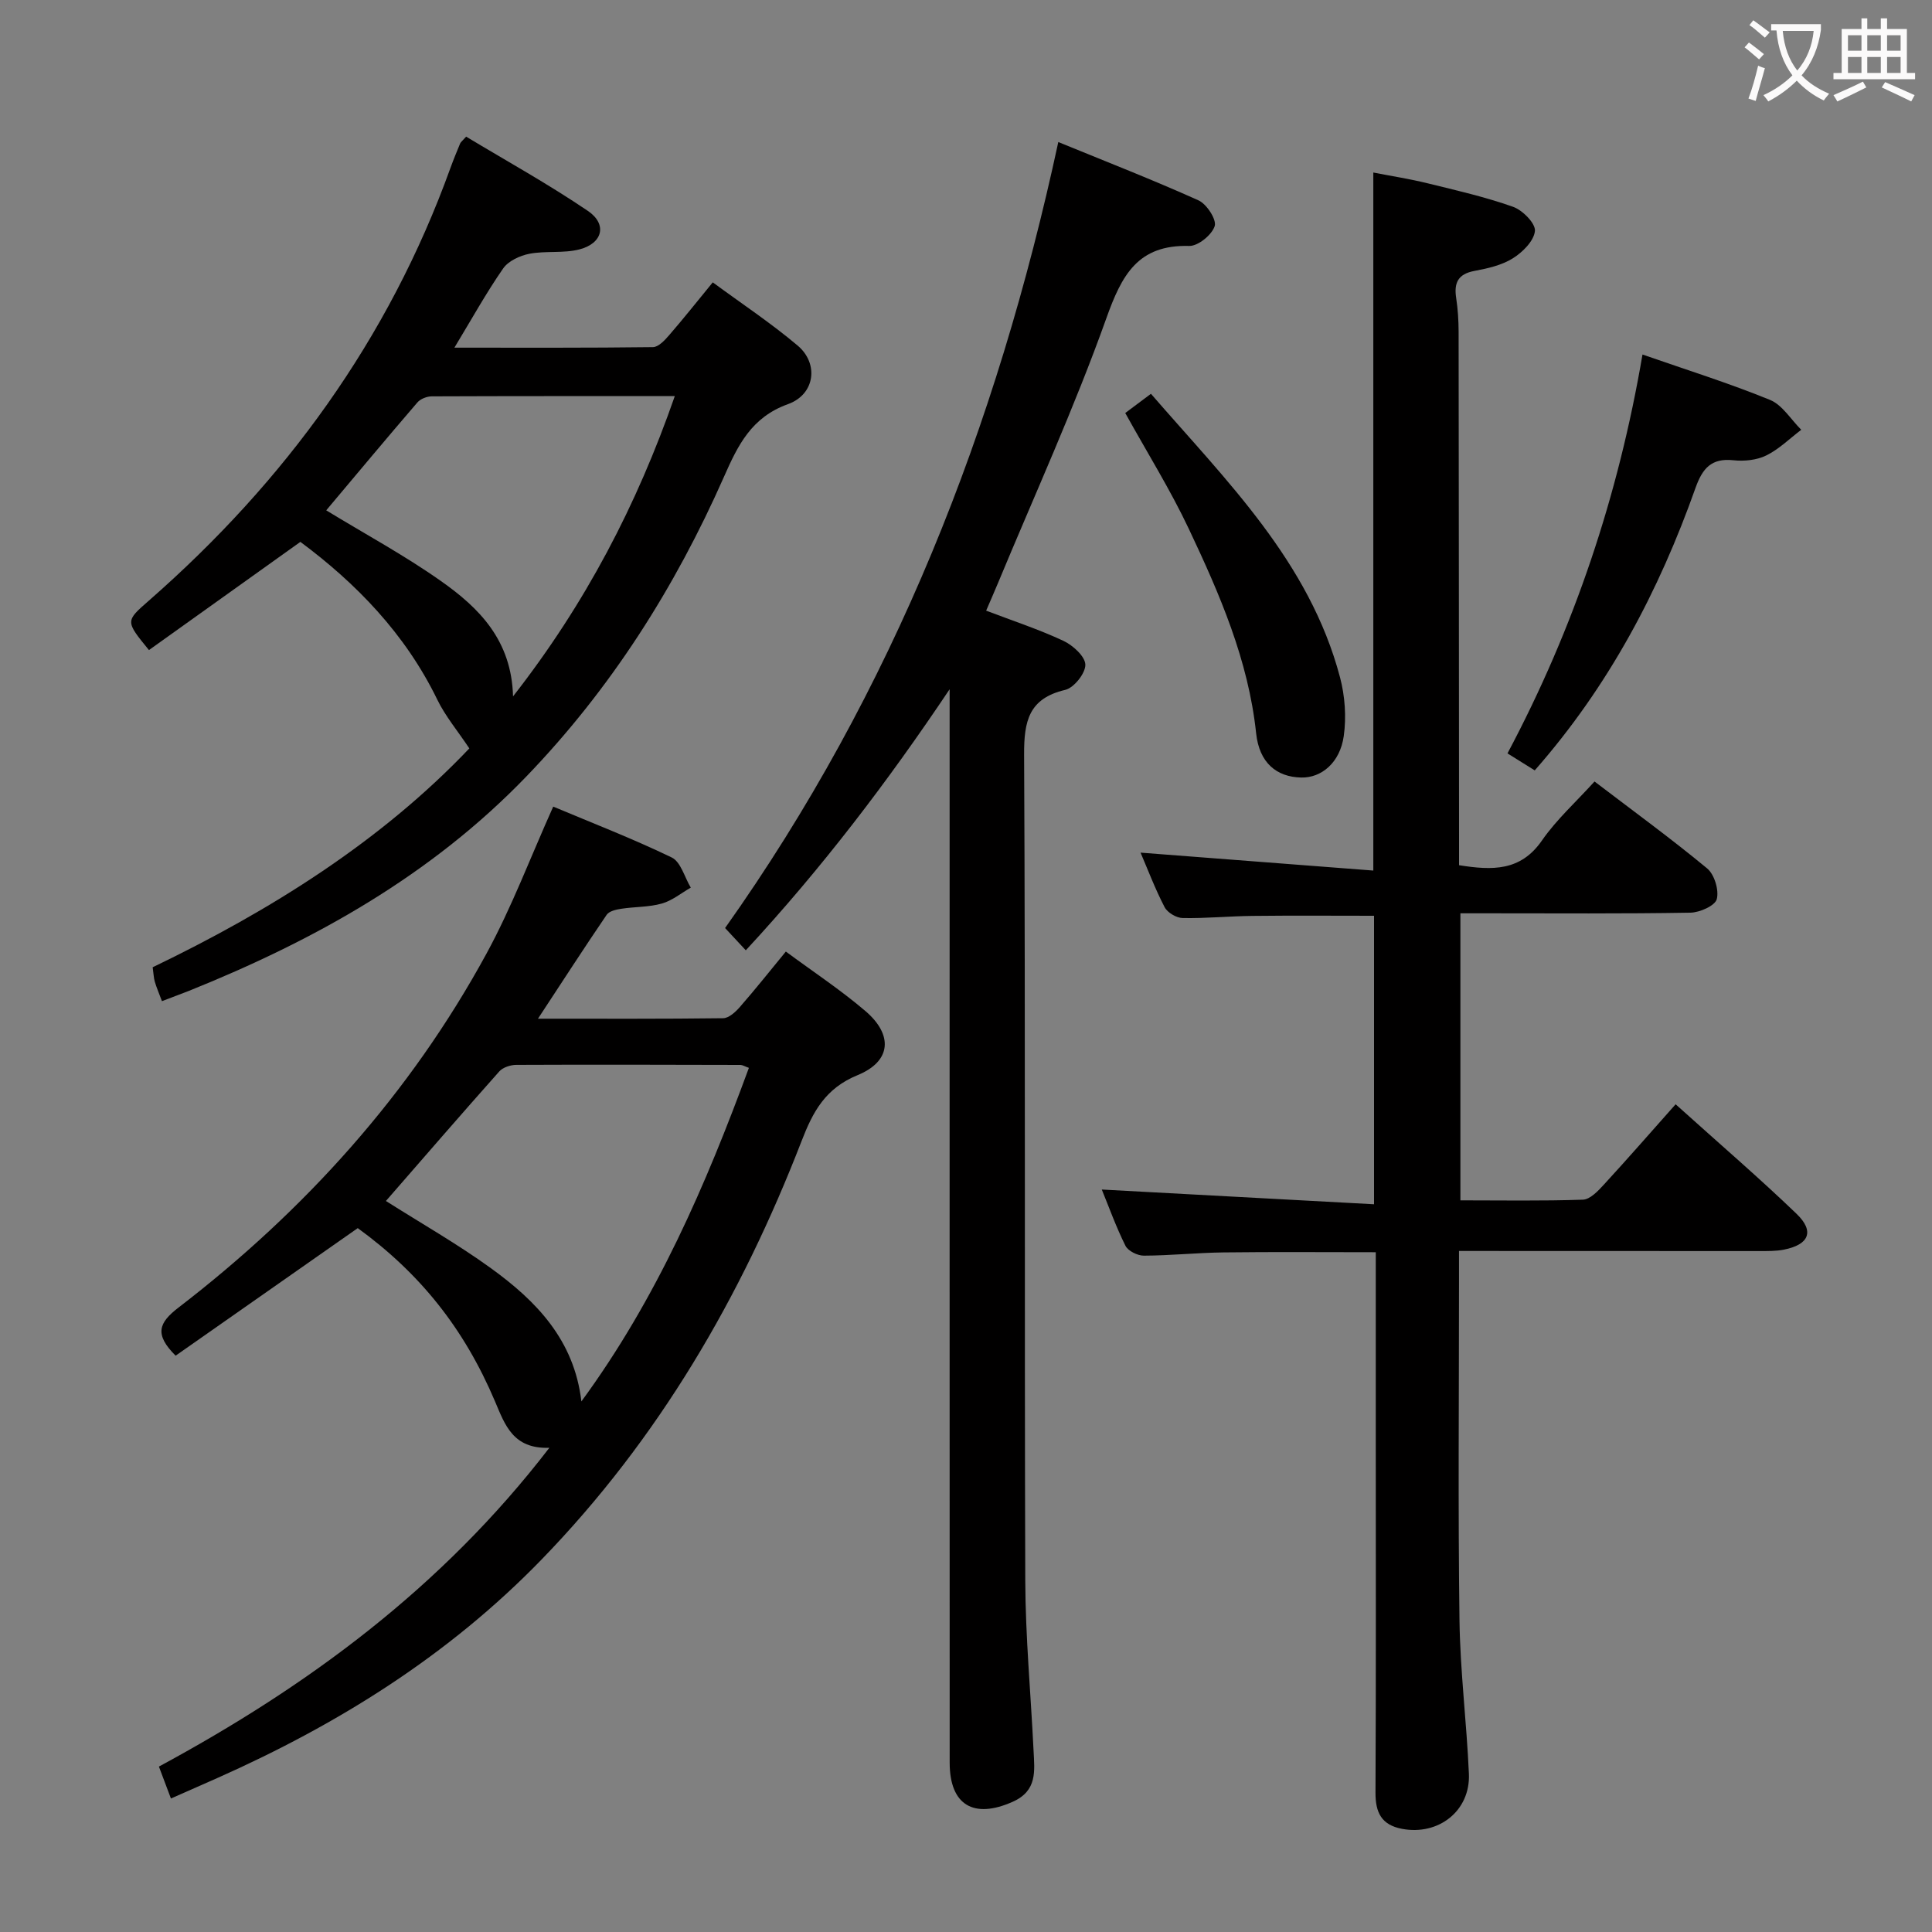 <svg enable-background="new 0 0 400 400" viewBox="0 0 400 400" xmlns="http://www.w3.org/2000/svg"><rect x="0" y="0" width="400" height="400" fill="#808080" stroke="none"/><g fill="#010000"><path d="m302.07 259v6.94c0 23.16-.21 46.32.1 69.47.14 10.62 1.49 21.22 1.95 31.84.33 7.66-6.28 12.83-13.86 11.39-4.25-.81-5.5-3.38-5.48-7.5.12-23.99.06-47.98.06-71.97 0-13.14 0-26.27 0-39.91-10.75 0-21.16-.09-31.57.04-5.48.07-10.96.65-16.44.67-1.31.01-3.28-.97-3.82-2.05-1.97-3.96-3.47-8.16-4.9-11.64 18.68 1.01 37.31 2.02 56.37 3.05 0-20.64 0-40.03 0-59.73-8.37 0-16.77-.07-25.17.03-4.82.05-9.64.53-14.45.44-1.3-.02-3.15-1.12-3.74-2.25-1.97-3.79-3.49-7.82-4.98-11.29 16 1.23 31.95 2.46 48.19 3.71 0-48.69 0-96.21 0-144.52 3.68.72 7.5 1.31 11.24 2.23 5.95 1.46 11.95 2.83 17.7 4.87 1.97.7 4.67 3.43 4.52 5-.2 2.06-2.55 4.4-4.57 5.66-2.3 1.44-5.22 2.1-7.95 2.61-3.43.64-4.27 2.49-3.78 5.64.35 2.29.49 4.63.5 6.94.05 34.99.06 69.97.09 104.96v5.5c6.91 1.1 12.75 1.26 17.16-5.11 3-4.33 7.02-7.95 10.89-12.22 7.92 6.04 15.8 11.78 23.31 17.99 1.51 1.25 2.49 4.5 2 6.37-.36 1.36-3.53 2.77-5.47 2.8-13.99.24-27.99.13-41.98.13-1.79 0-3.57 0-5.63 0v59.43c8.47 0 16.92.15 25.36-.14 1.49-.05 3.13-1.79 4.32-3.09 4.94-5.37 9.74-10.88 14.88-16.66 9.34 8.41 17.4 15.33 25.04 22.68 3.77 3.63 2.59 6.39-2.65 7.42-1.61.32-3.31.28-4.96.29-20.51-.01-40.99-.02-62.28-.02z"/><path d="m154.41 196.75c-1.53-1.65-2.76-2.96-4.29-4.61 34.82-49.07 56.25-103.66 68.99-162.73 9.87 4.04 19.55 7.81 29.02 12.07 1.7.76 3.79 3.99 3.36 5.33-.58 1.82-3.45 4.16-5.28 4.11-10.64-.29-13.96 6.02-17.16 14.99-6.64 18.59-14.87 36.61-22.45 54.86-.75 1.81-1.55 3.61-2.43 5.66 5.54 2.11 10.91 3.87 16 6.25 1.96.92 4.49 3.21 4.54 4.93.04 1.78-2.35 4.79-4.16 5.22-7.57 1.78-8.55 6.47-8.52 13.42.28 56.97.06 113.94.24 170.91.04 11.78 1.15 23.55 1.72 35.33.2 4.14.82 8.25-4.3 10.54-8.07 3.61-13.07.73-13.07-8.09-.02-72.13-.01-144.26-.01-216.38 0-1.95 0-3.91 0-5.86-12.75 19.04-26.39 36.98-42.2 54.05z"/><path d="m35.39 372.36c-.86-2.28-1.55-4.12-2.49-6.61 30.75-16.6 58.56-37.01 80.84-66-7.54.27-9.2-4.77-11.25-9.6-6.41-15.11-15.5-26.48-28.42-35.88-12.6 8.83-25.21 17.66-37.71 26.41-4.44-4.43-3.52-6.8.62-9.98 26.16-20.12 47.93-44.23 63.76-73.3 5.21-9.57 9.07-19.87 13.8-30.4 7.89 3.32 16.37 6.59 24.53 10.53 1.88.91 2.66 4.1 3.95 6.24-1.99 1.14-3.86 2.7-6 3.3-2.68.76-5.6.65-8.39 1.08-1.06.16-2.5.48-3.02 1.24-4.65 6.82-9.12 13.75-14.23 21.52 13.52 0 25.93.06 38.35-.1 1.18-.02 2.56-1.3 3.46-2.33 3.17-3.63 6.17-7.4 9.51-11.47 5.61 4.15 11.33 7.92 16.49 12.33 5.75 4.92 5.36 10.39-1.62 13.25-6.72 2.75-9.27 7.59-11.62 13.67-12.49 32.26-29.58 61.64-53.87 86.67-19.24 19.82-42.05 34.06-67.06 45.18-3.02 1.35-6.05 2.67-9.63 4.25zm119.66-151.27c-.87-.31-1.31-.6-1.75-.61-15.48-.04-30.95-.08-46.43-.01-1.19.01-2.76.52-3.51 1.37-7.91 8.89-15.69 17.89-23.46 26.81 7.28 4.62 14.81 8.9 21.77 13.94 9.33 6.75 17.21 14.81 18.7 27.56 15.63-21.32 25.76-44.79 34.68-69.06z"/><path d="m33.53 207.28c-.59-1.58-1.11-2.78-1.48-4.03-.23-.79-.25-1.64-.44-2.99 24.41-11.74 47.25-26.06 65.56-45.31-2.44-3.67-4.97-6.67-6.63-10.09-6.65-13.69-16.87-24.14-28.35-32.67-10.72 7.66-21.06 15.05-31.35 22.4-4.93-6.03-4.88-5.98.01-10.26 28.19-24.69 49.62-54.1 62.4-89.53.62-1.72 1.32-3.41 2.02-5.1.12-.28.42-.49 1.24-1.41 8.37 5.04 17.04 9.84 25.21 15.38 4.05 2.75 3.07 6.71-1.74 7.96-3.31.86-6.97.26-10.37.91-1.96.38-4.35 1.48-5.43 3.03-3.48 5.01-6.45 10.37-10.1 16.41 14.31 0 27.71.06 41.11-.11 1.15-.02 2.47-1.45 3.38-2.51 2.94-3.39 5.72-6.9 9-10.9 5.99 4.41 12.06 8.43 17.59 13.1 4.4 3.72 3.59 10.1-2.01 12.11-7.56 2.71-10.37 8.5-13.23 14.98-10.17 23.02-23.46 43.99-41.02 62.19-19.71 20.43-43.79 33.86-69.79 44.31-1.7.65-3.4 1.29-5.58 2.13zm72.69-63.1c15.04-19.25 25.65-39.66 33.49-62.17-17.1 0-33.7-.02-50.31.05-1.01 0-2.35.52-2.99 1.27-6.36 7.39-12.61 14.89-18.87 22.33 8.03 4.9 16.22 9.32 23.77 14.65 7.84 5.52 14.6 12.2 14.91 23.87z"/><path d="m317.75 159.5c-1.97-1.23-3.64-2.27-5.64-3.52 13.82-26 22.97-53.38 27.95-82.58 9.25 3.22 17.97 5.95 26.39 9.39 2.57 1.05 4.34 4.07 6.48 6.19-2.4 1.82-4.6 4.02-7.25 5.32-1.97.97-4.57 1.23-6.8.99-4.56-.49-6.4 1.69-7.83 5.69-7.56 21.32-17.95 41.06-33.3 58.52z"/><path d="m232.97 85.51c1.62-1.21 3.18-2.38 5.32-3.98 15.61 18.02 32.79 34.72 39.14 58.68 1.03 3.88 1.34 8.23.78 12.19-.78 5.52-4.64 8.68-8.81 8.58-5.12-.11-8.68-3.06-9.33-9.15-1.6-15.16-7.56-28.84-13.94-42.34-3.81-8.07-8.57-15.7-13.16-23.98z"/></g><path d="m362.1 8.8c1.1.8 2.1 1.6 3.1 2.4l-1 1.1c-1.3-1.1-2.3-2-3-2.5zm1.9 4.8c.5.2.9.4 1.4.5-.6 2.3-1.3 4.5-1.9 6.8l-1.5-.5c.8-2.1 1.4-4.3 2-6.8zm-1-9.4c1.3.9 2.4 1.8 3.4 2.5l-1 1.1c-1.4-1.2-2.4-2.1-3.2-2.6zm3.7 2.2v-1.4h10.3v1.2c-.5 3.6-1.8 6.8-4 9.4 1.5 1.6 3.4 2.8 5.7 3.8-.3.4-.7.8-1.1 1.4-2.3-1.1-4.1-2.5-5.6-4.1-1.6 1.6-3.6 3.1-5.9 4.3-.3-.5-.7-.9-1-1.3 2.4-1.1 4.4-2.5 6-4.1-1.9-2.5-3-5.6-3.3-9.3h-1.1zm8.8 0h-6.4c.3 3.3 1.3 6 3 8.2 2-2.3 3.1-5.1 3.4-8.2z" fill="#fbfafa"/><path d="m385.3 3.8h1.3v2.2h2.8v-2.2h1.3v2.2h4.1v9.1h1.7v1.3h-16.9v-1.3h1.7v-9.1h4.1v-2.2zm.4 13.1.7 1.2c-1.8.9-3.8 1.9-6 2.9-.2-.4-.5-.8-.8-1.3 2.3-1 4.3-1.9 6.1-2.8zm-3.1-6.4h2.8v-3.2h-2.8zm0 4.6h2.8v-3.3h-2.8zm4-4.6h2.8v-3.2h-2.8zm0 4.6h2.8v-3.3h-2.8zm3.7 1.9c2.1.9 4.1 1.8 6.1 2.7l-.7 1.3c-2.2-1.1-4.2-2-6.1-2.9zm3.2-9.7h-2.8v3.2h2.8zm-2.8 7.8h2.8v-3.3h-2.8z" fill="#fbfafa"/></svg>